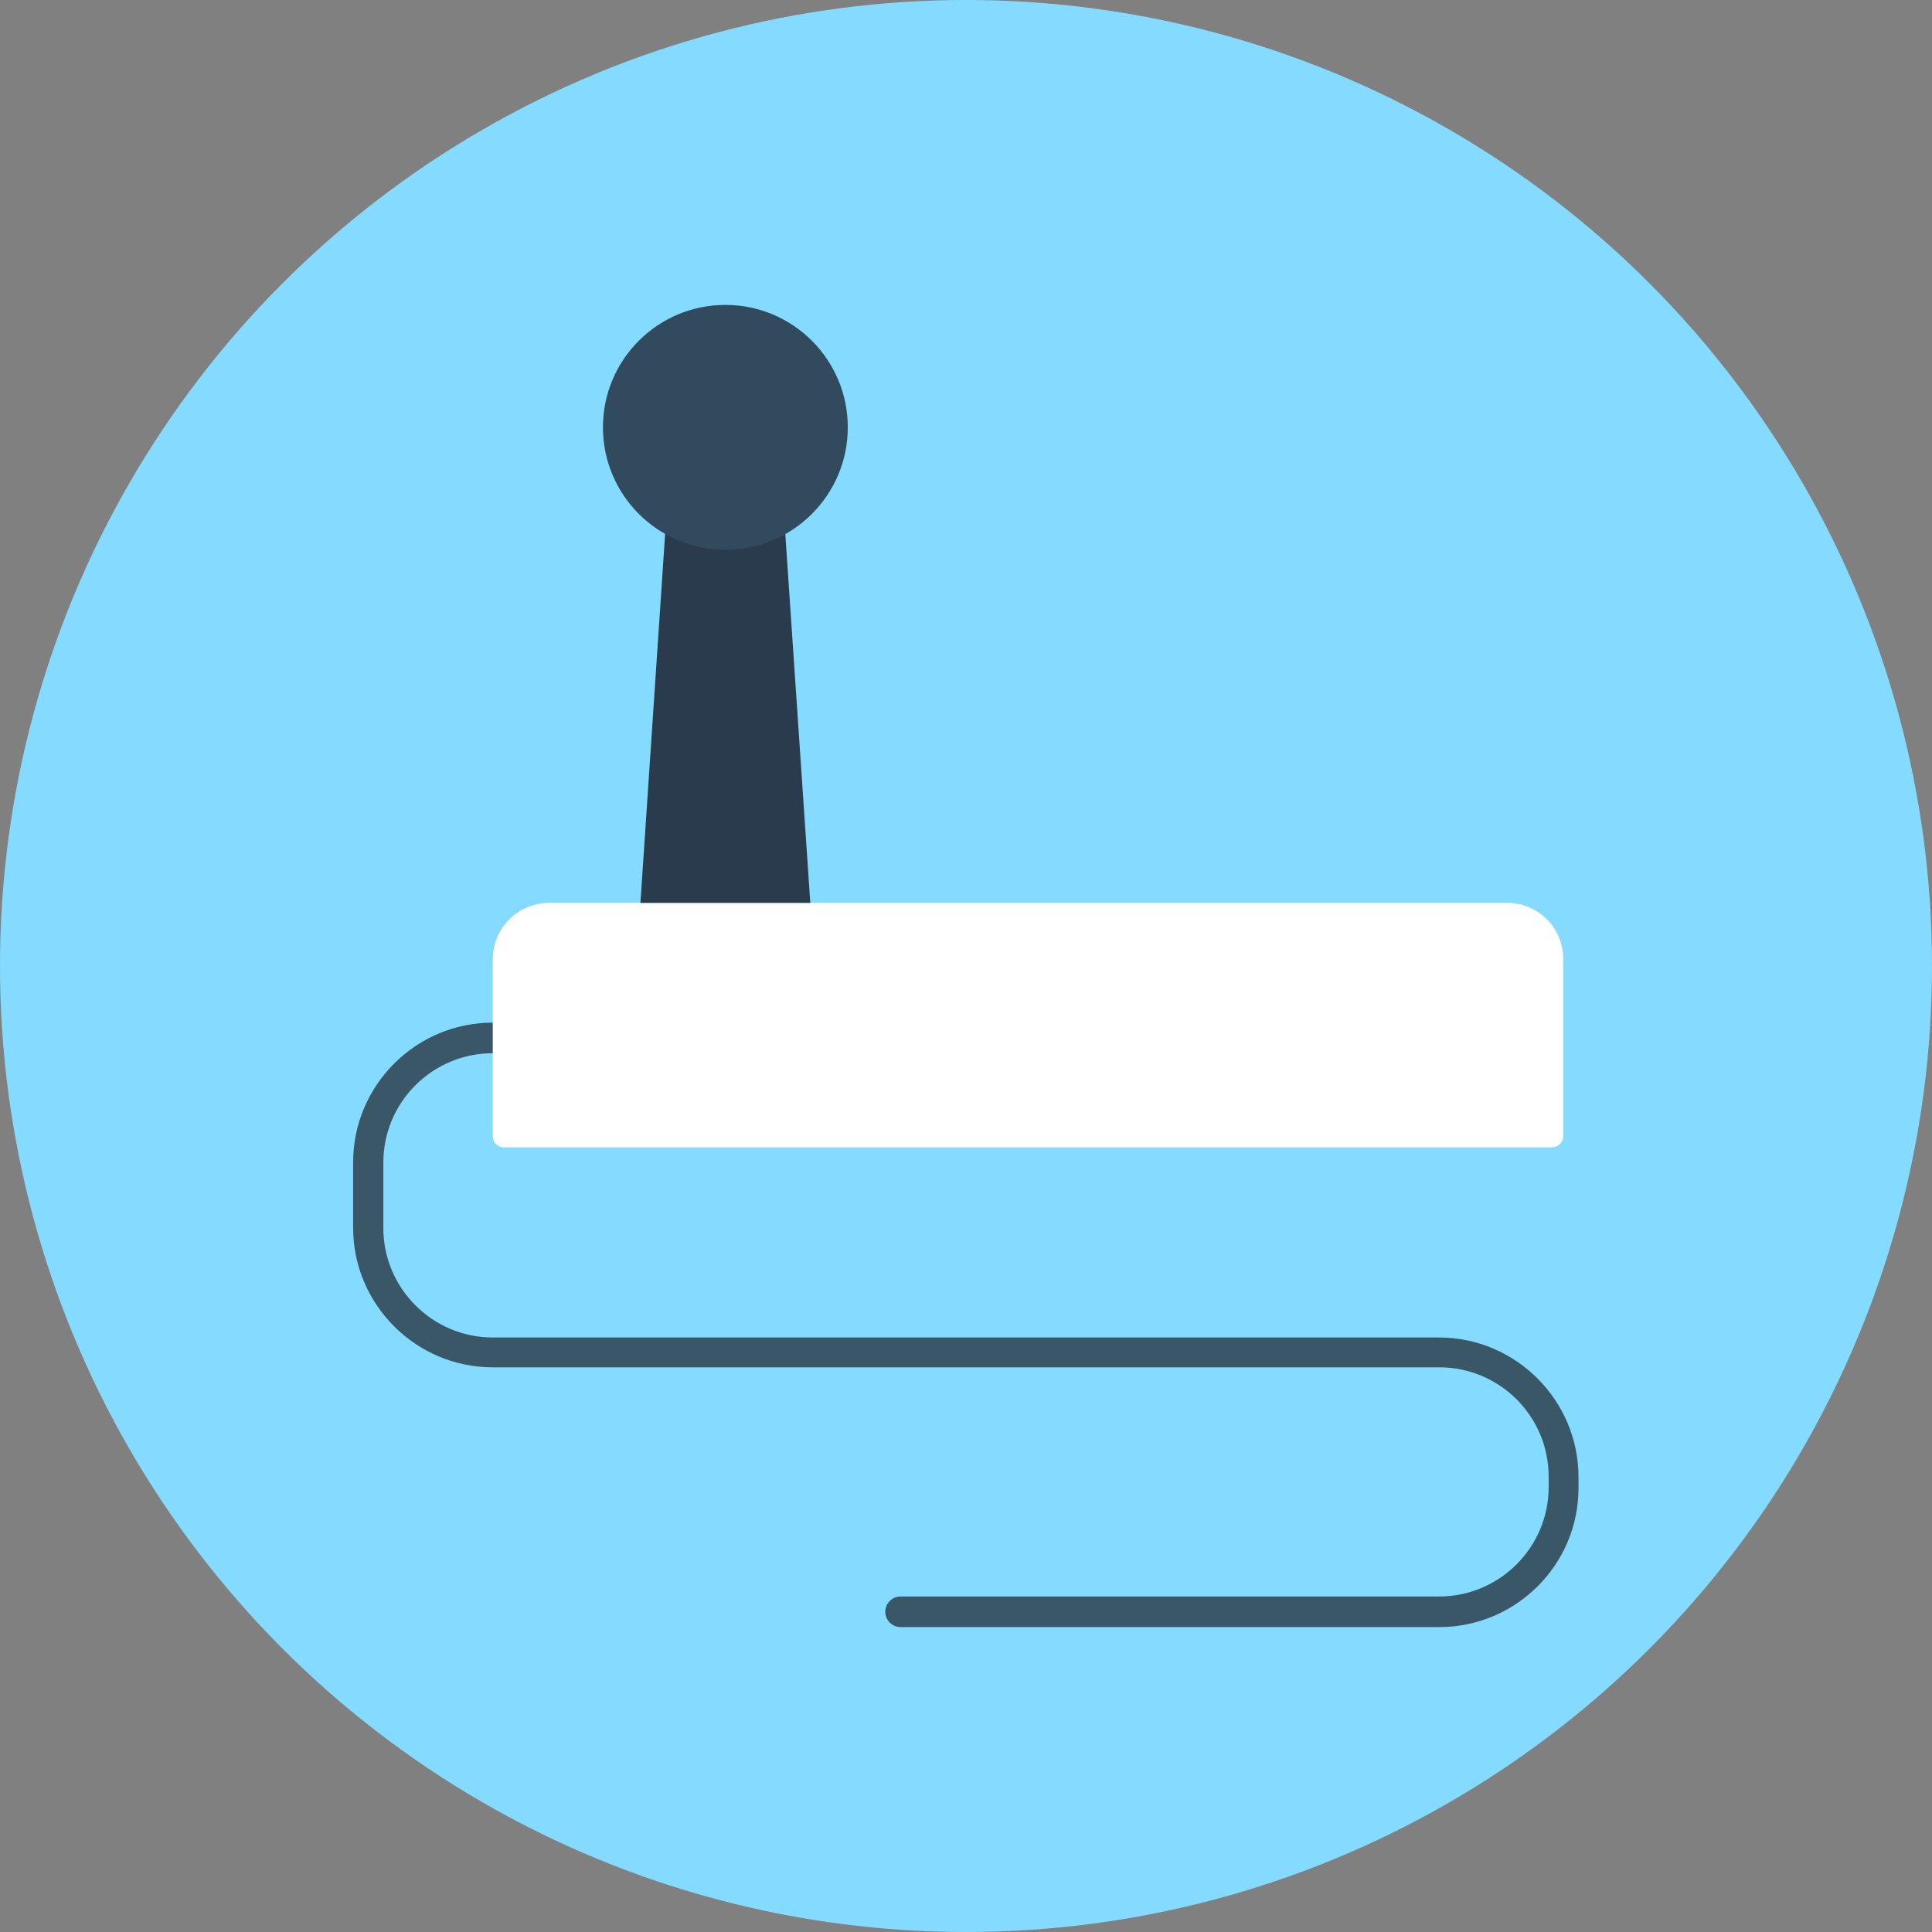 <?xml version="1.0" encoding="iso-8859-1"?>
<!-- Generator: Adobe Illustrator 19.0.0, SVG Export Plug-In . SVG Version: 6.00 Build 0)  -->
<svg xmlns="http://www.w3.org/2000/svg" xmlns:xlink="http://www.w3.org/1999/xlink" version="1.1" id="Layer_1" x="0px" y="0px" viewBox="0 0 505 505" style="enable-background:new 0 0 505 505;" xml:space="preserve">
<rect x="0" y="0" width="505" height="505" fill="#808080" stroke="none"/>
<circle style="fill:#84DBFF;" cx="252.5" cy="252.5" r="252.5"/>
<path style="fill:#395767;" d="M376.2,425.3H235.4c-2.2,0-4-1.8-4-4s1.8-4,4-4h140.8c15.7,0,28.6-12.8,28.6-28.6V386  c0-15.8-12.8-28.6-28.6-28.6H128.8c-20.1,0-36.5-16.4-36.5-36.5v-17.1c0-20.1,16.4-36.5,36.5-36.5c2.2,0,4,1.8,4,4s-1.8,4-4,4  c-15.8,0-28.6,12.8-28.6,28.6V321c0,15.7,12.8,28.6,28.6,28.6h247.3c20.1,0,36.5,16.4,36.5,36.5v2.7  C412.7,408.9,396.3,425.3,376.2,425.3z"/>
<path style="fill:#FFFFFF;" d="M393.9,236H143.6c-8.2,0-14.8,6.6-14.8,14.8V297c0,1.6,1.3,2.9,2.9,2.9h274c1.6,0,2.9-1.3,2.9-2.9  v-46.2C408.7,242.6,402.1,236,393.9,236z"/>
<polygon style="fill:#2B3B4E;" points="211.8,236 167.4,236 175.5,115 203.6,115 "/>
<circle style="fill:#324A5E;" cx="189.6" cy="111.7" r="32"/>
<g>
</g>
<g>
</g>
<g>
</g>
<g>
</g>
<g>
</g>
<g>
</g>
<g>
</g>
<g>
</g>
<g>
</g>
<g>
</g>
<g>
</g>
<g>
</g>
<g>
</g>
<g>
</g>
<g>
</g>
</svg>
